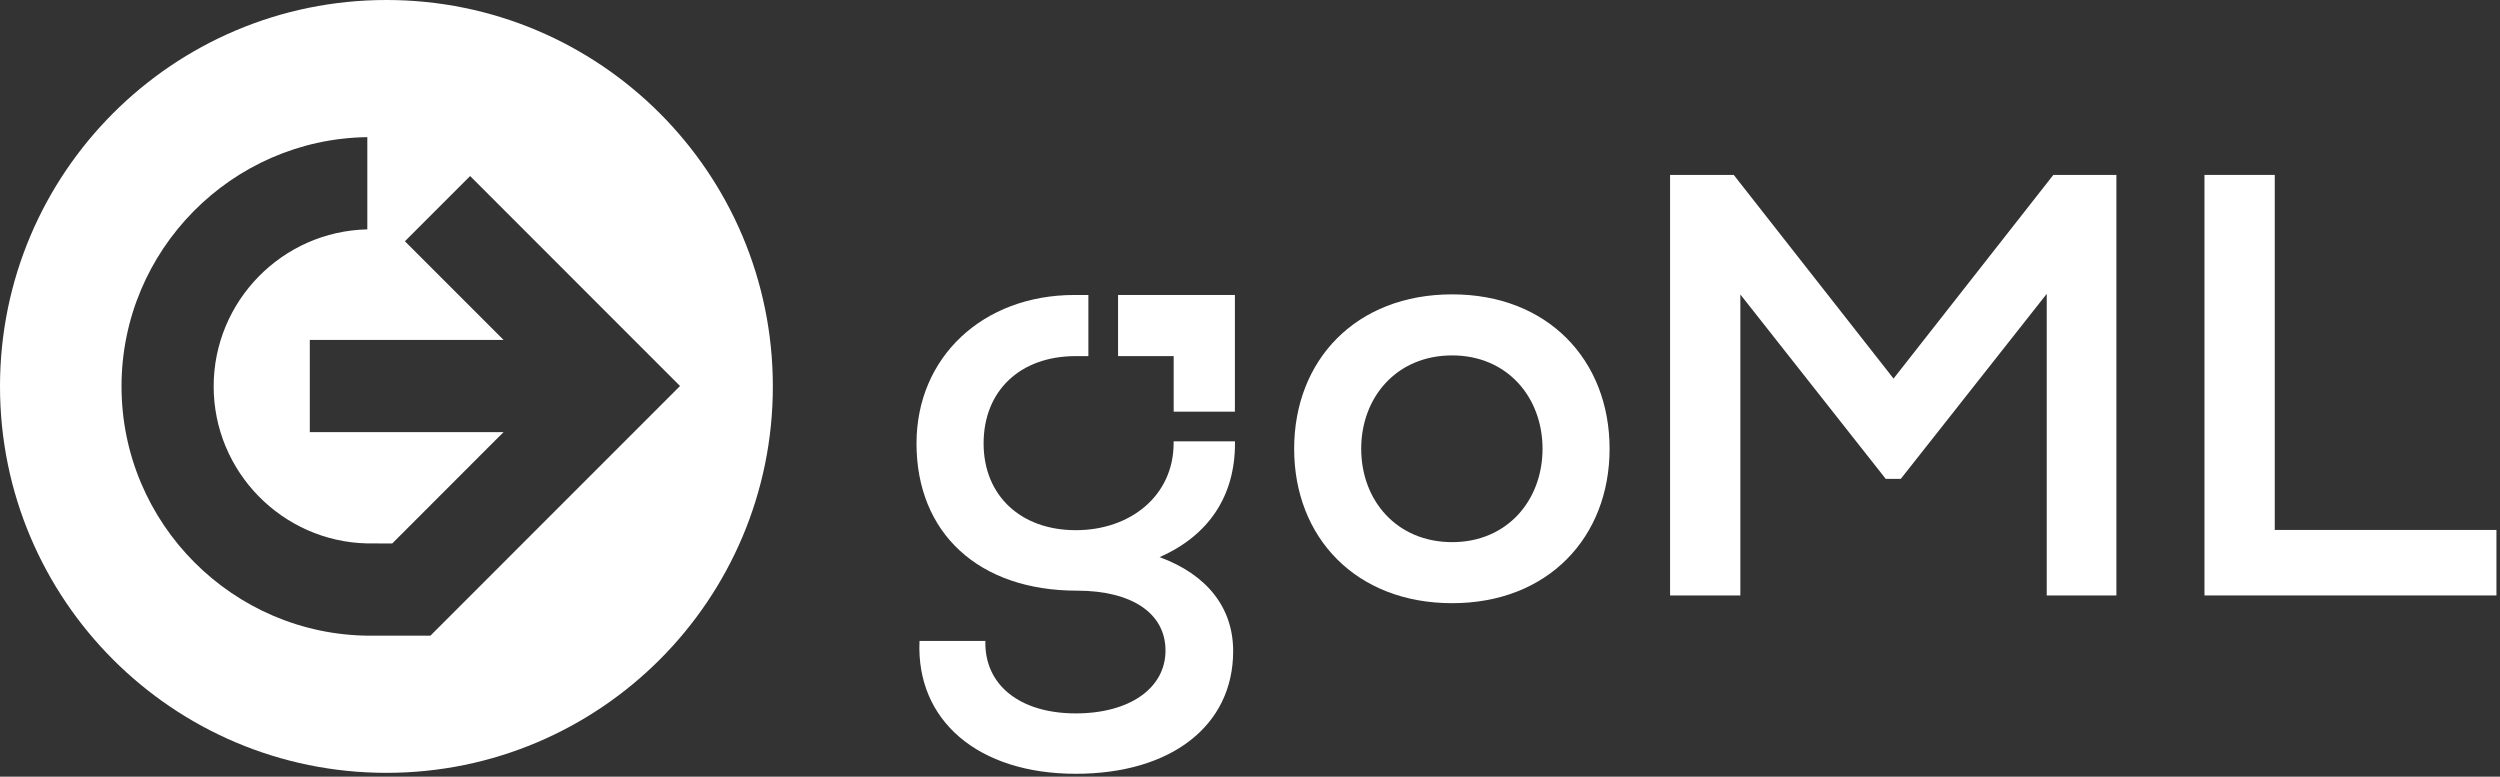 <svg width="515" height="160" viewBox="0 0 515 160" fill="none" xmlns="http://www.w3.org/2000/svg">
<rect x="0" y="0" width="515" height="160" fill="#333333" stroke="none"/>
<path d="M254.408 91.346V90.911H241.766V91.307C241.766 102.036 232.952 109.217 221.605 109.217C210.258 109.217 202.622 102.074 202.622 91.346C202.622 80.492 210.142 73.359 221.605 73.359H224.205V60.765H221.344C202.467 60.765 188.801 73.581 188.801 91.346C188.801 109.836 201.627 121.675 221.846 121.675C233.193 121.675 240.094 126.353 240.094 134.008C240.094 141.769 232.7 146.96 221.605 146.96C210.016 146.96 202.748 141.035 202.989 132.037H189.419C188.675 148.429 201.501 159.399 221.605 159.399C241.206 159.399 254.031 149.54 254.031 134.134C254.031 125.136 248.609 118.351 238.876 114.765C248.986 110.328 254.408 102.2 254.408 91.346ZM241.766 73.359V84.803H241.776V73.359H241.766Z" fill="white"/>
<path d="M241.785 84.803V73.359H230.322V60.765H254.388V82.174V84.803H241.785Z" fill="white"/>
<path d="M266.596 92.448C266.596 74.2 279.296 60.639 299.148 60.639C318.875 60.639 331.575 74.2 331.575 92.448C331.575 110.695 318.875 124.256 299.148 124.256C279.296 124.256 266.596 110.695 266.596 92.448ZM317.763 92.448C317.763 81.845 310.486 73.214 299.148 73.214C287.685 73.214 280.407 81.845 280.407 92.448C280.407 103.05 287.685 111.681 299.148 111.681C310.495 111.681 317.763 103.05 317.763 92.448Z" fill="white"/>
<path d="M79.603 0C35.636 0 0 35.636 0 79.603C0 123.57 35.636 159.206 79.603 159.206C123.57 159.206 159.206 123.57 159.206 79.603C159.206 35.636 123.58 0 79.603 0ZM88.659 130.954H76.22C47.988 130.867 25.033 107.835 25.033 79.593C25.033 51.545 47.698 28.628 75.669 28.252V47.253C58.165 47.621 44.015 62.031 44.015 79.593C44.015 97.174 58.165 111.575 75.669 111.943L80.801 111.952L80.966 111.788L102.79 89.954L103.737 89.026H63.819V70.025H103.737L102.799 69.087L83.411 49.699L96.846 36.264L140.088 79.516L88.659 130.954Z" fill="white"/>
<path d="M435.979 36.032V122.662H421.627V60.533L391.558 98.653H388.465L358.513 60.659V122.662H344.034V36.032H357.15L390.07 77.989L422.989 36.032H435.979Z" fill="white"/>
<path d="M454.121 36.032H468.599V109.169H514.267V122.662H454.121V36.032Z" fill="white"/>
</svg>
